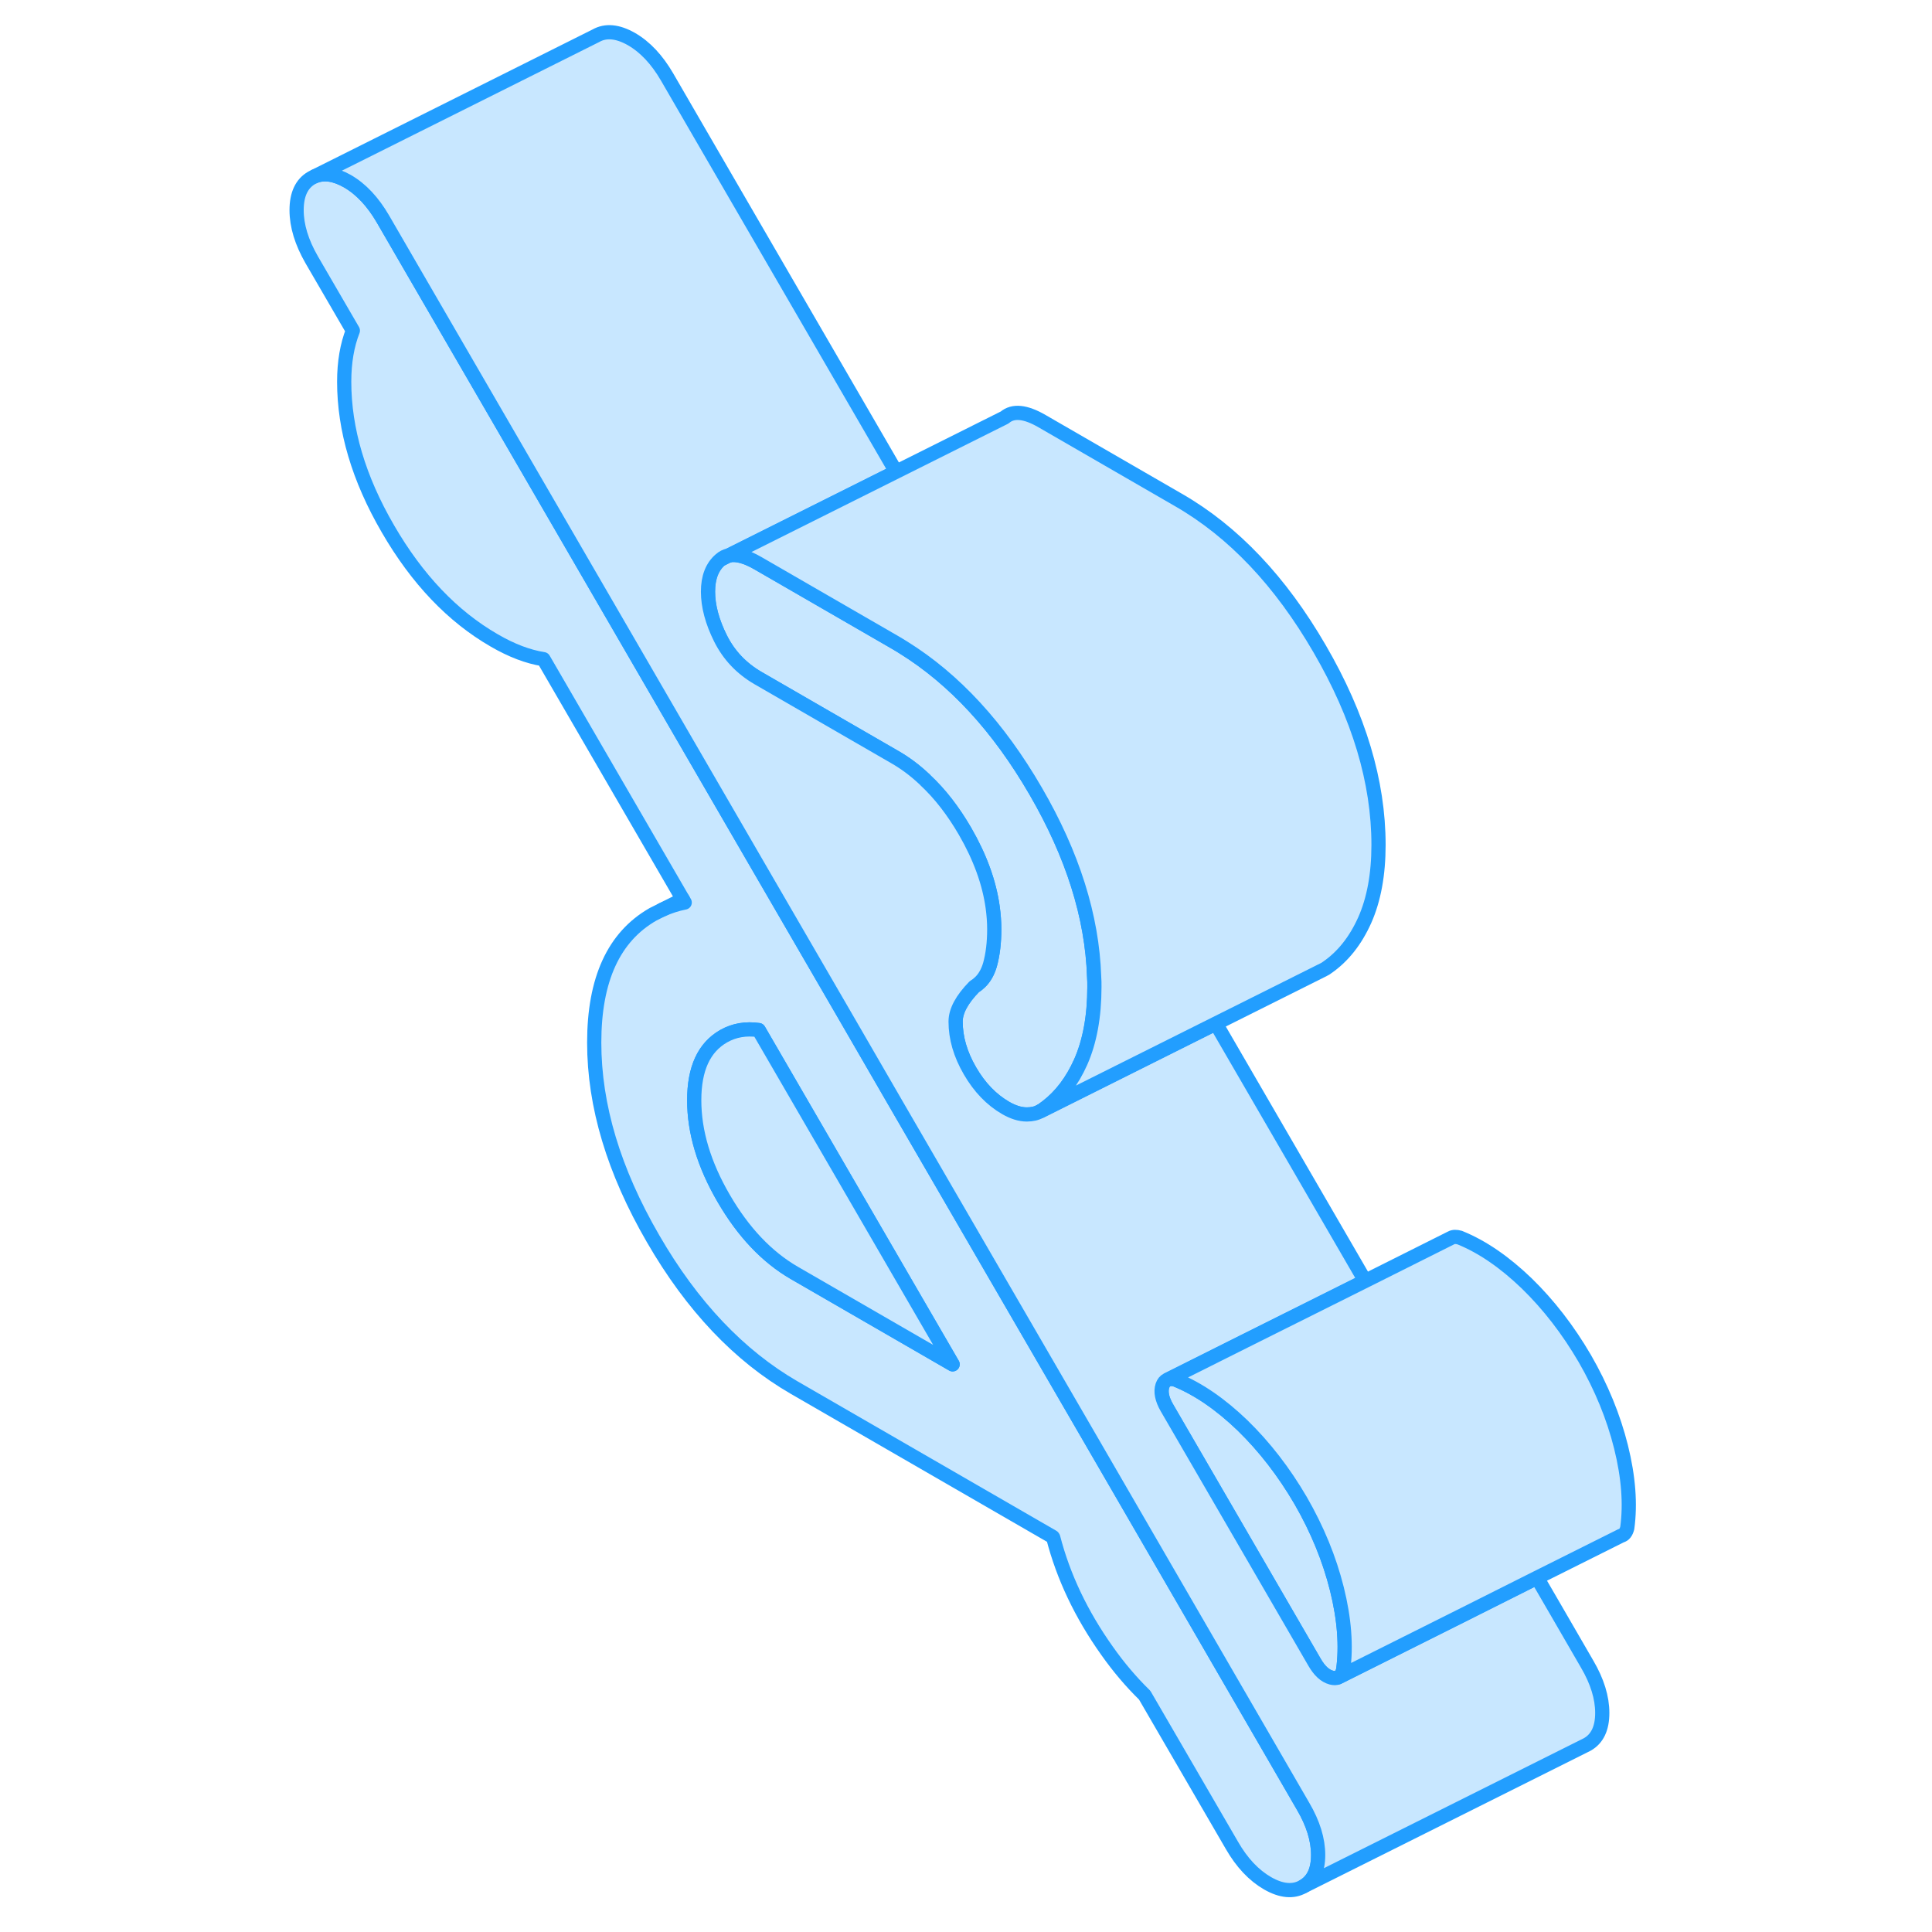 <svg width="48" height="48" viewBox="0 0 99 136" fill="#c8e7ff" xmlns="http://www.w3.org/2000/svg" stroke-width="1px" stroke-linecap="round" stroke-linejoin="round"><path d="M73.229 127.151L71.029 123.351L58.539 101.791L44.449 77.501L40.919 71.401L34.729 60.73L25.269 44.411L10.829 19.511L8.459 15.421C7.749 14.2 6.919 13.31 5.949 12.751C5.079 12.261 4.319 12.141 3.659 12.411L3.439 12.521C2.739 12.921 2.379 13.681 2.379 14.791C2.379 15.901 2.739 17.061 3.439 18.281L6.339 23.271C5.939 24.291 5.729 25.48 5.729 26.87C5.729 30.23 6.749 33.691 8.809 37.23C10.859 40.77 13.359 43.391 16.289 45.081C17.509 45.791 18.669 46.231 19.759 46.401L29.569 63.31L29.699 63.531C29.149 63.641 28.619 63.811 28.109 64.041L27.469 64.361C24.709 65.941 23.329 68.941 23.329 73.391C23.329 77.841 24.709 82.43 27.469 87.191C30.219 91.951 33.539 95.441 37.409 97.68L55.609 108.19L55.639 108.231C56.349 110.981 57.609 113.64 59.419 116.19C60.249 117.37 61.139 118.41 62.079 119.33L68.219 129.901C68.919 131.121 69.759 132.01 70.729 132.57C71.689 133.12 72.529 133.2 73.229 132.8C73.939 132.4 74.289 131.66 74.289 130.58C74.289 129.5 73.939 128.361 73.229 127.151ZM37.409 89.6C35.479 88.481 33.819 86.731 32.439 84.35C31.059 81.981 30.369 79.68 30.369 77.451C30.369 75.221 31.059 73.731 32.439 72.941C33.179 72.52 34.009 72.38 34.909 72.51L48.559 96.041L37.409 89.6Z" stroke="#229EFF" stroke-linejoin="round"/><path d="M48.559 96.041L37.409 89.601C35.479 88.481 33.819 86.731 32.439 84.351C31.059 81.981 30.369 79.681 30.369 77.451C30.369 75.221 31.059 73.731 32.439 72.941C33.179 72.521 34.009 72.381 34.909 72.511L48.559 96.041Z" stroke="#229EFF" stroke-linejoin="round"/><path d="M76.049 117.56C75.979 117.83 75.859 118.01 75.689 118.08C75.559 118.14 75.399 118.14 75.209 118.09C74.769 117.97 74.379 117.61 74.029 117L68.659 107.74L63.639 99.09C63.289 98.48 63.189 97.96 63.329 97.54C63.399 97.34 63.509 97.21 63.649 97.14L63.739 97.1C63.879 97.05 64.049 97.06 64.259 97.12C65.839 97.76 67.409 98.84 68.969 100.34C70.519 101.85 71.879 103.61 73.059 105.63C74.229 107.66 75.079 109.73 75.609 111.85C76.139 113.98 76.279 115.88 76.049 117.56Z" stroke="#229EFF" stroke-linejoin="round"/><path d="M58.539 69.48C58.539 71.56 58.209 73.331 57.569 74.77C56.969 76.111 56.179 77.15 55.189 77.91C55.099 77.981 55.019 78.04 54.929 78.1C54.869 78.15 54.799 78.19 54.729 78.23H54.719C54.459 78.38 54.149 78.45 53.779 78.45C53.309 78.45 52.809 78.29 52.289 77.99C51.289 77.41 50.449 76.54 49.779 75.38C49.099 74.21 48.769 73.061 48.769 71.91C48.769 71.171 49.209 70.35 50.089 69.45C50.239 69.36 50.379 69.25 50.499 69.13C50.809 68.83 51.039 68.421 51.189 67.91C51.389 67.191 51.489 66.35 51.489 65.41C51.489 64.9 51.449 64.39 51.379 63.87C51.139 62.13 50.489 60.34 49.429 58.51C48.599 57.08 47.669 55.88 46.639 54.92C46.609 54.88 46.579 54.85 46.539 54.82C45.889 54.21 45.189 53.691 44.449 53.27L34.859 47.73C33.689 47.05 32.809 46.12 32.219 44.94C31.629 43.76 31.339 42.66 31.339 41.651C31.339 40.641 31.629 39.89 32.219 39.39L32.799 39.1C33.339 38.98 34.029 39.17 34.859 39.651L44.449 45.19C44.659 45.31 44.869 45.44 45.079 45.57C48.689 47.81 51.789 51.18 54.399 55.68C57.009 60.17 58.379 64.52 58.519 68.74C58.539 68.98 58.539 69.23 58.539 69.48Z" stroke="#229EFF" stroke-linejoin="round"/><path d="M32.799 39.101L32.219 39.391C32.389 39.241 32.579 39.141 32.799 39.101Z" stroke="#229EFF" stroke-linejoin="round"/><path d="M94.289 120.58C94.289 121.66 93.939 122.4 93.229 122.8L73.229 132.8C73.939 132.4 74.289 131.66 74.289 130.58C74.289 129.5 73.939 128.36 73.229 127.15L71.029 123.35L58.539 101.79L44.449 77.5L40.919 71.4L34.729 60.73L25.269 44.41L10.829 19.51L8.459 15.42C7.749 14.2 6.919 13.31 5.949 12.75C5.079 12.26 4.319 12.14 3.659 12.41L23.439 2.52C24.139 2.12 24.979 2.2 25.949 2.75C26.919 3.31 27.749 4.2 28.459 5.42L30.829 9.51L44.579 33.21L32.799 39.1C32.579 39.14 32.389 39.24 32.219 39.39C31.629 39.89 31.339 40.65 31.339 41.65C31.339 42.65 31.629 43.76 32.219 44.94C32.809 46.12 33.689 47.05 34.859 47.73L44.449 53.27C45.189 53.69 45.889 54.21 46.539 54.82C46.579 54.85 46.609 54.88 46.639 54.92C47.669 55.88 48.599 57.08 49.429 58.51C50.489 60.34 51.139 62.13 51.379 63.87C51.449 64.39 51.489 64.9 51.489 65.41C51.489 66.35 51.389 67.19 51.189 67.91C51.039 68.42 50.809 68.83 50.499 69.13C50.379 69.25 50.239 69.36 50.089 69.45C49.209 70.35 48.769 71.17 48.769 71.91C48.769 73.06 49.099 74.21 49.779 75.38C50.449 76.54 51.289 77.41 52.289 77.99C52.809 78.29 53.309 78.45 53.779 78.45C54.149 78.45 54.459 78.38 54.719 78.23H54.729L67.089 72.05L77.599 90.17L69.089 94.42L63.739 97.1L63.649 97.14C63.509 97.21 63.399 97.34 63.329 97.54C63.189 97.96 63.289 98.48 63.639 99.09L68.659 107.74L74.029 117C74.379 117.61 74.769 117.97 75.209 118.09C75.399 118.14 75.559 118.14 75.689 118.08L84.579 113.63L89.699 111.06L91.029 113.35L93.229 117.15C93.939 118.36 94.289 119.51 94.289 120.58Z" stroke="#229EFF" stroke-linejoin="round"/><path d="M78.539 59.48C78.539 61.56 78.209 63.33 77.569 64.77C76.919 66.22 76.039 67.33 74.929 68.1C74.849 68.16 74.759 68.22 74.669 68.26L67.089 72.05L54.729 78.23C54.799 78.19 54.869 78.15 54.929 78.1C55.019 78.04 55.099 77.98 55.189 77.91C56.179 77.15 56.969 76.11 57.569 74.77C58.209 73.33 58.539 71.56 58.539 69.48C58.539 69.23 58.539 68.98 58.519 68.74C58.379 64.52 57.009 60.17 54.399 55.68C51.789 51.18 48.689 47.81 45.079 45.57C44.869 45.44 44.659 45.31 44.449 45.19L34.859 39.65C34.029 39.17 33.339 38.98 32.799 39.1L44.579 33.21L52.219 29.39C52.809 28.88 53.689 28.97 54.859 29.65L64.449 35.19C68.329 37.42 71.639 40.92 74.399 45.68C77.159 50.43 78.539 55.03 78.539 59.48Z" stroke="#229EFF" stroke-linejoin="round"/><path d="M96.049 107.56C95.969 107.87 95.829 108.051 95.619 108.101L89.699 111.06L84.579 113.631L75.689 118.08C75.859 118.01 75.979 117.83 76.049 117.56C76.279 115.88 76.139 113.981 75.609 111.851C75.079 109.731 74.229 107.661 73.059 105.631C71.879 103.611 70.519 101.851 68.969 100.341C67.409 98.841 65.839 97.76 64.259 97.121C64.049 97.061 63.879 97.05 63.739 97.1L69.089 94.421L77.599 90.171L83.569 87.18L83.649 87.141C83.809 87.051 84.009 87.05 84.259 87.121C85.839 87.76 87.409 88.841 88.969 90.341C90.519 91.85 91.879 93.611 93.059 95.63C94.229 97.66 95.079 99.731 95.609 101.851C96.139 103.981 96.279 105.88 96.049 107.56Z" stroke="#229EFF" stroke-linejoin="round"/><path d="M29.569 63.31L28.109 64.04" stroke="#229EFF" stroke-linejoin="round"/></svg>